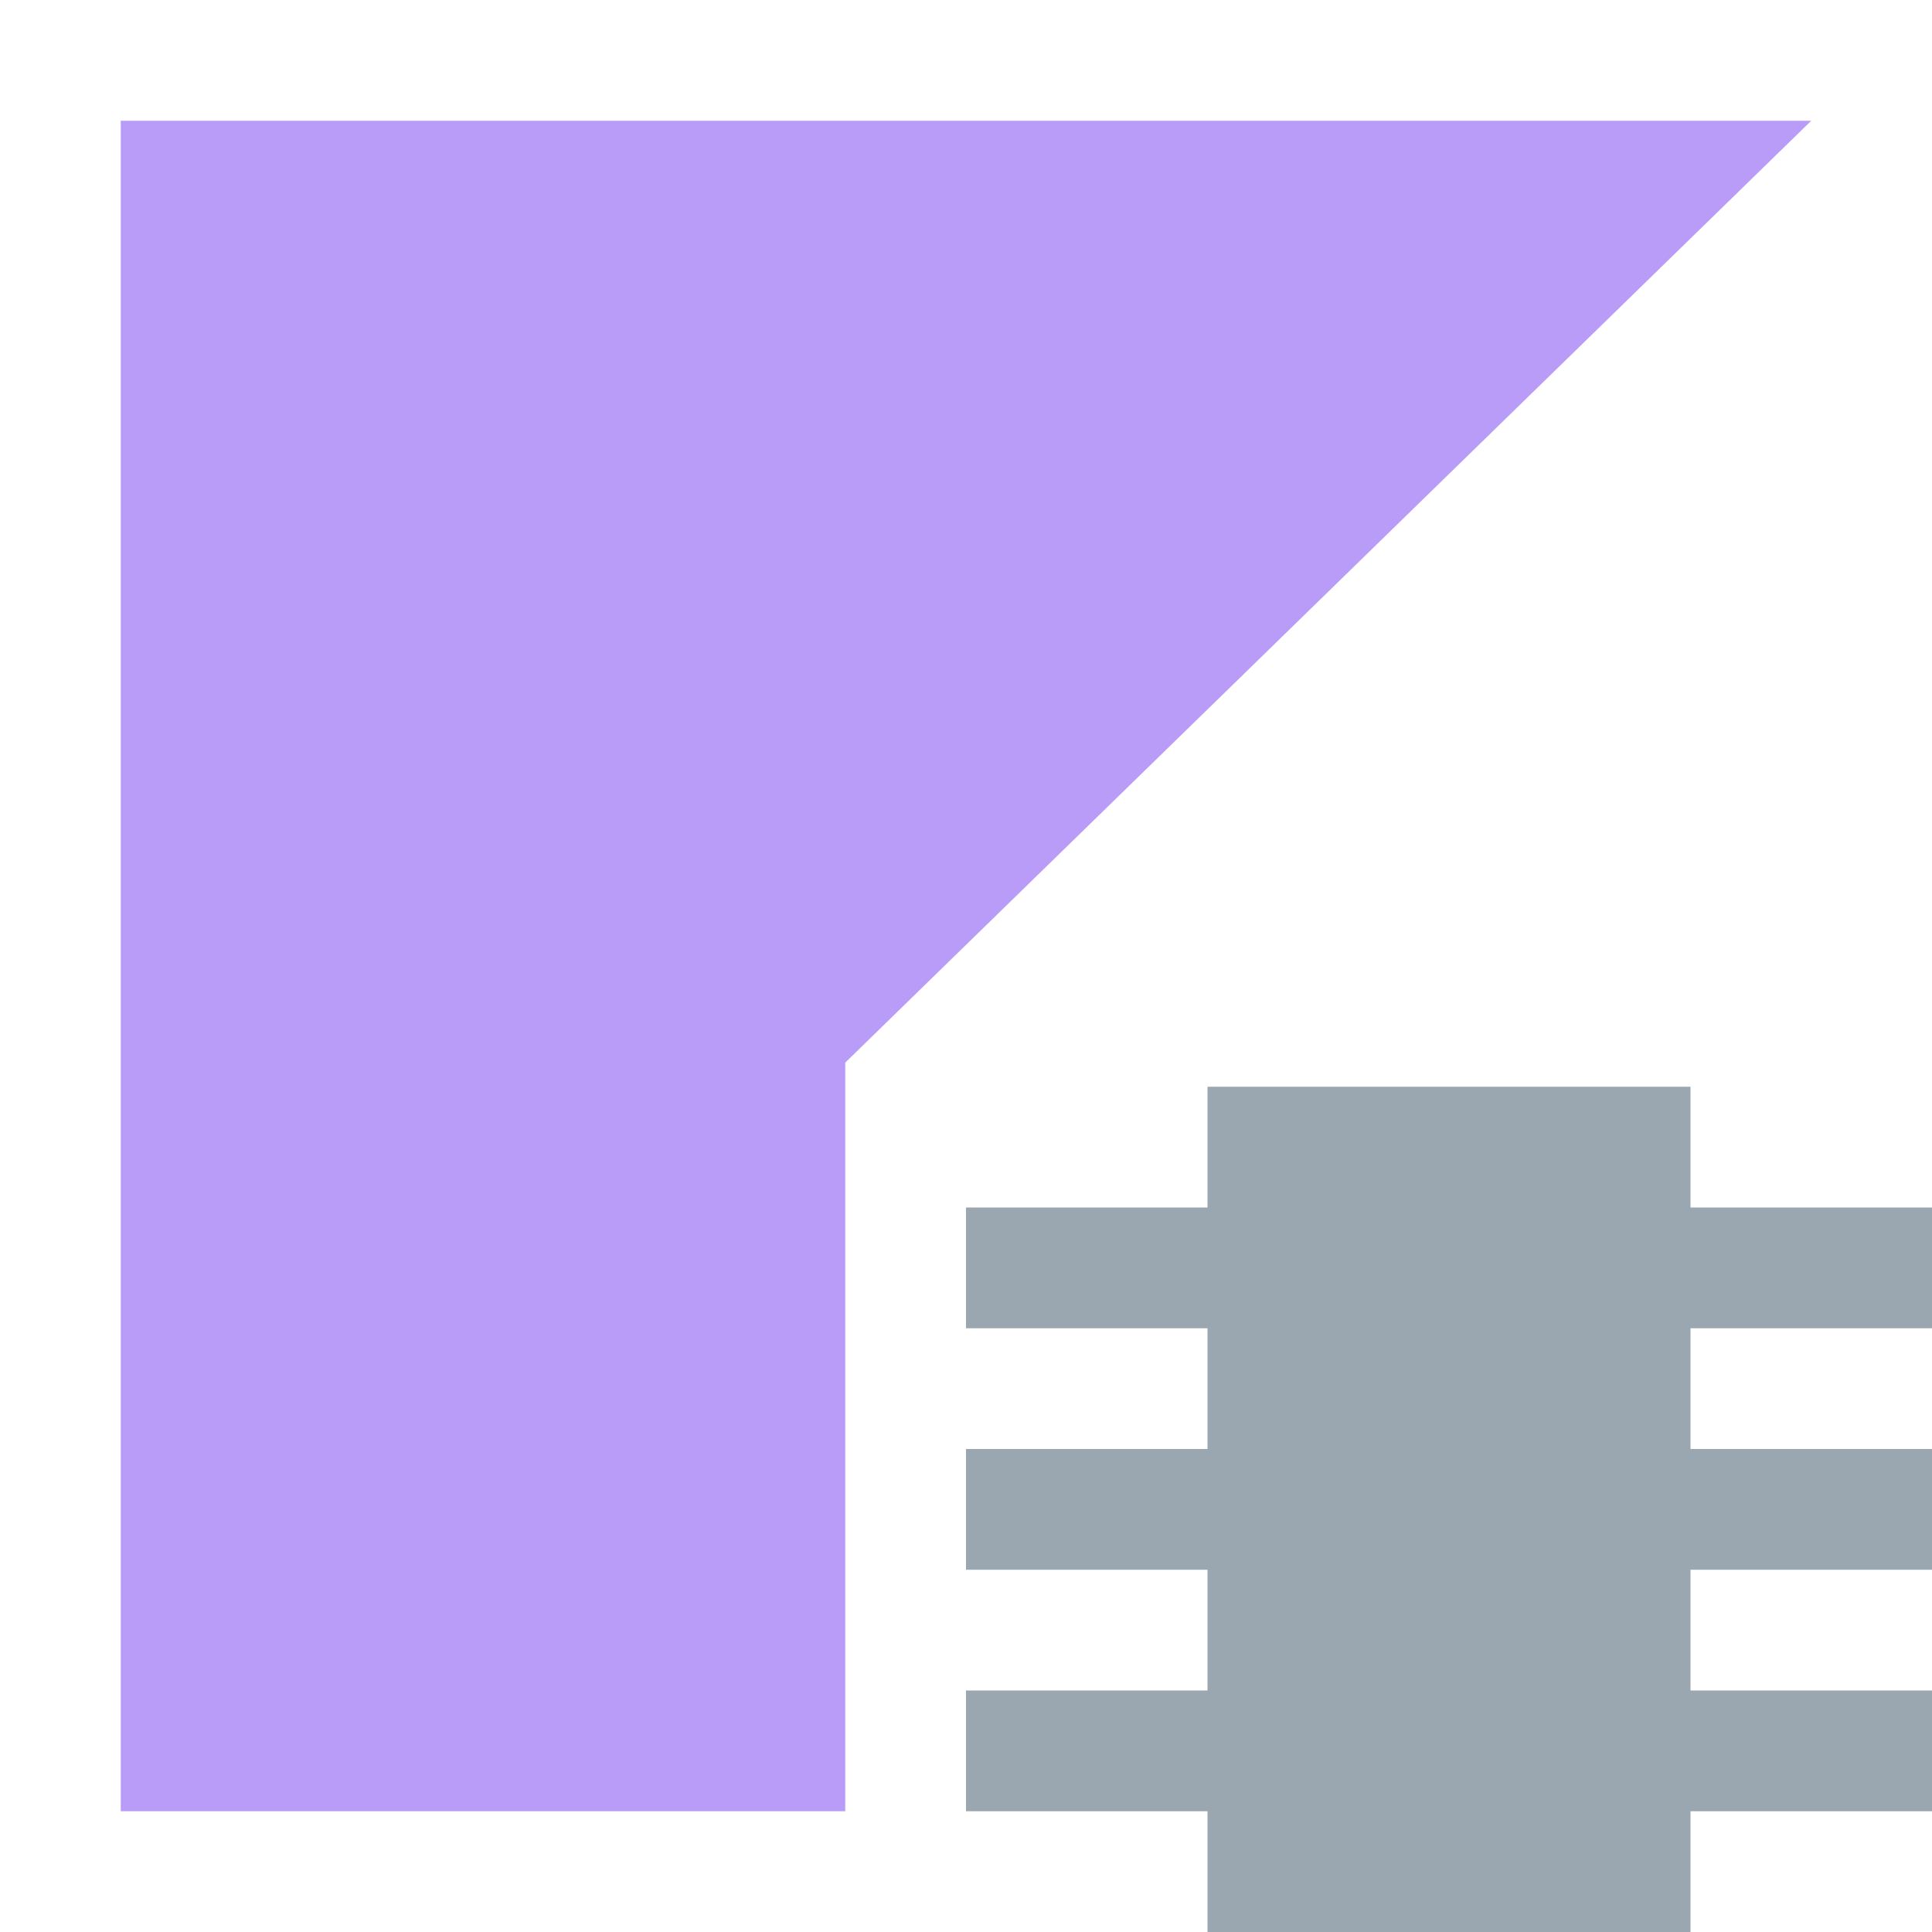 <svg width="16" height="16" viewBox="0 0 16 16" fill="none" xmlns="http://www.w3.org/2000/svg">
<g id="kotlin_native">
<g id="kotlin_native_2">
<path id="Path" fill-rule="evenodd" clip-rule="evenodd" d="M14 15V16H10V15H8V14H10V13H8V12H10V11H8V10H10V9H14V10H16V11H14V12H16V13H14V14H16V15H14Z" fill="#9AA7B0"/>
</g>
<path id="Vector" d="M7 8.8L15 1H1V15H7V8.8Z" fill="#B99BF8"/>
</g>
</svg>
